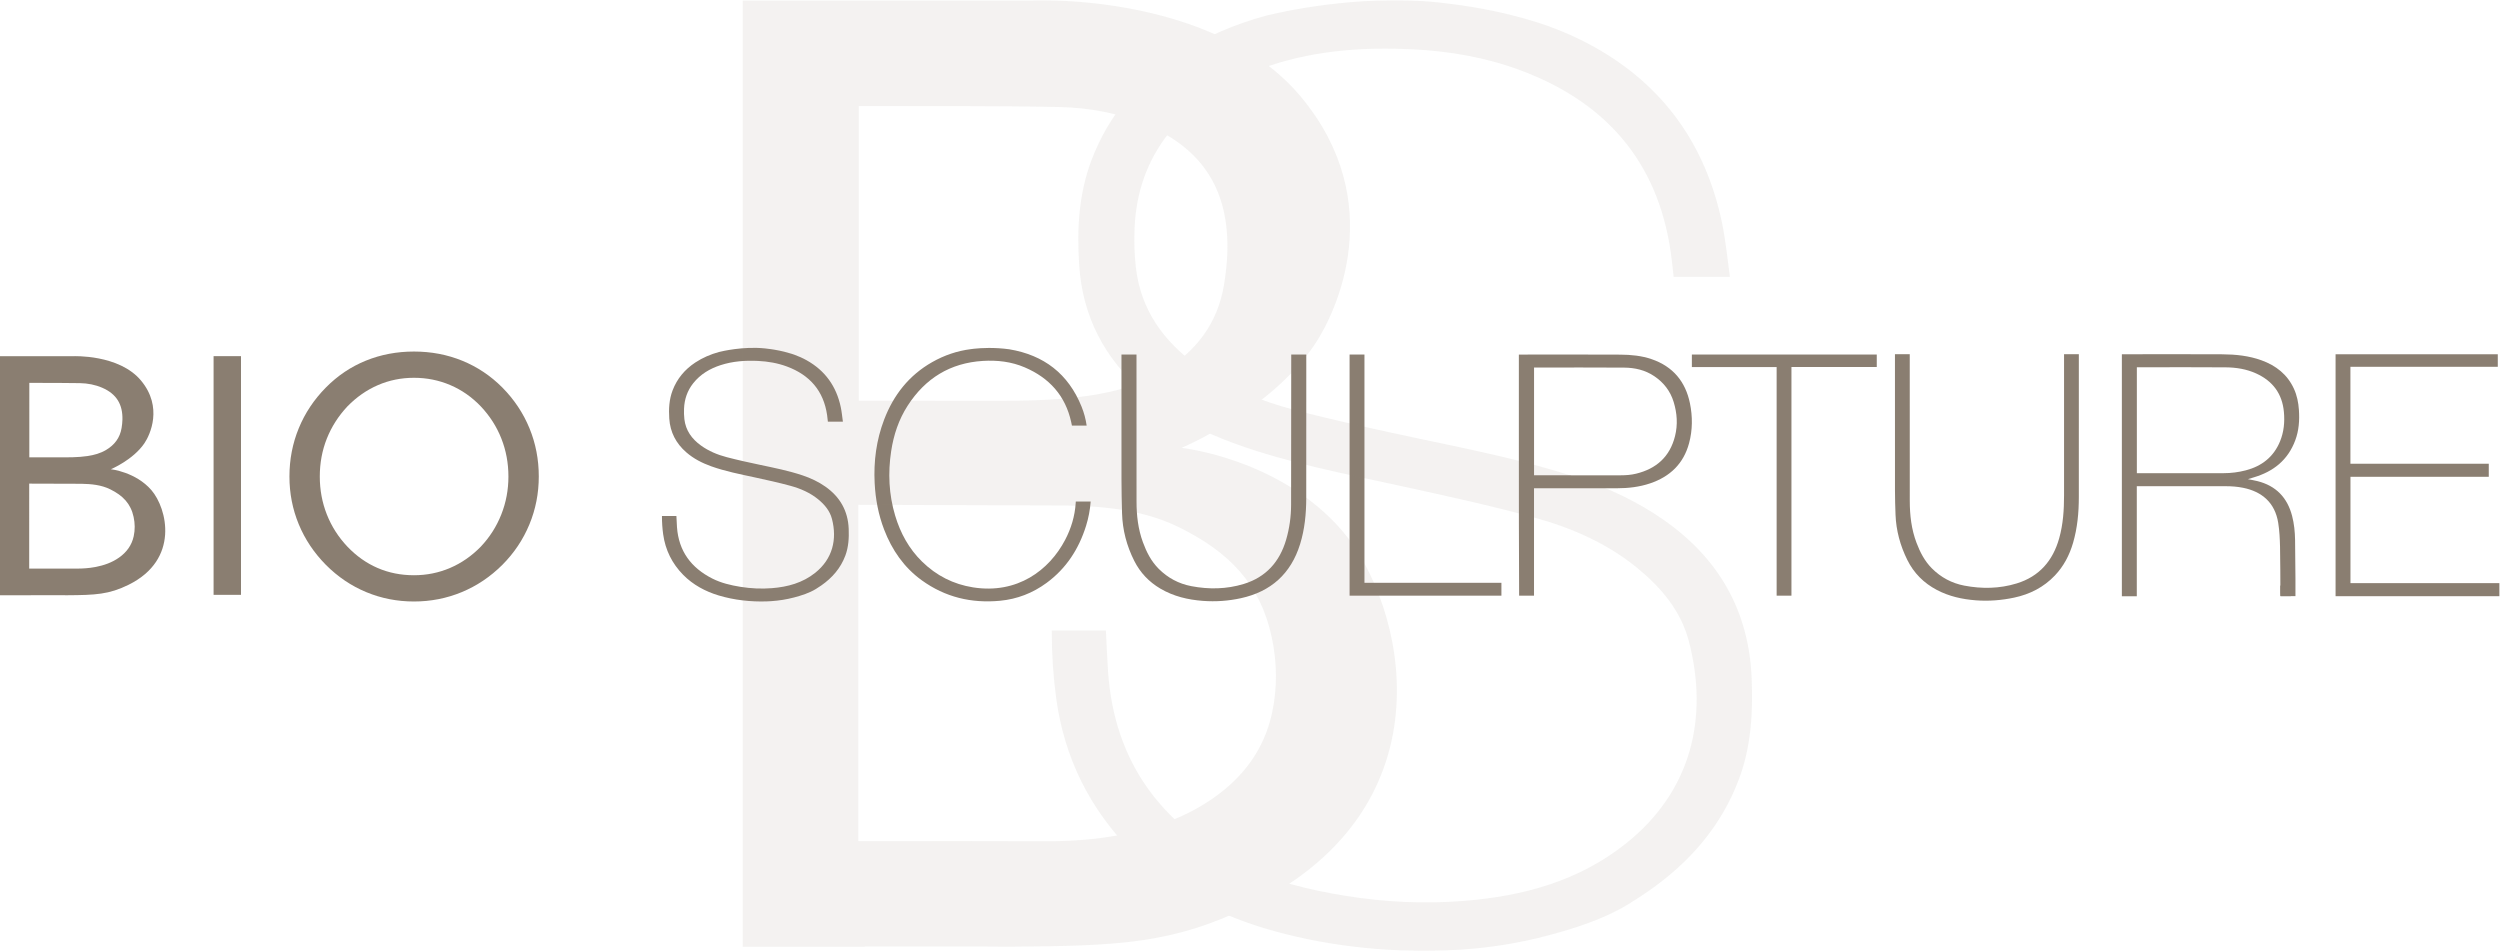 <?xml version="1.0" encoding="UTF-8" standalone="no"?>
<!-- Created with Inkscape (http://www.inkscape.org/) -->

<svg
   xmlns:dc="http://purl.org/dc/elements/1.1/"
   xmlns:cc="http://creativecommons.org/ns#"
   xmlns:rdf="http://www.w3.org/1999/02/22-rdf-syntax-ns#"
   xmlns:svg="http://www.w3.org/2000/svg"
   xmlns="http://www.w3.org/2000/svg"
   xmlns:sodipodi="http://sodipodi.sourceforge.net/DTD/sodipodi-0.dtd"
   xmlns:inkscape="http://www.inkscape.org/namespaces/inkscape"
   version="1.1"
   id="svg29"
   xml:space="preserve"
   width="1340.853"
   height="509.959"
   viewBox="0 0 1340.853 509.959"
   sodipodi:docname="logo-dark.svg"
   inkscape:version="0.92.4 (unknown)"><defs
     id="defs33"><clipPath
       clipPathUnits="userSpaceOnUse"
       id="clipPath45"><path
         d="M 0,382.469 H 1005.641 V 0 H 0 Z"
         id="path43"
         inkscape:connector-curvature="0" /></clipPath><clipPath
       clipPathUnits="userSpaceOnUse"
       id="clipPath107"><path
         d="M 298.833,382.469 H 704.948 V 0 H 298.833 Z"
         id="path105"
         inkscape:connector-curvature="0" /></clipPath></defs><sodipodi:namedview
     pagecolor="#ffffff"
     bordercolor="#666666"
     borderopacity="1"
     objecttolerance="10"
     gridtolerance="10"
     guidetolerance="10"
     inkscape:pageopacity="0"
     inkscape:pageshadow="2"
     inkscape:window-width="1920"
     inkscape:window-height="978"
     id="namedview31"
     showgrid="false"
     inkscape:zoom="0.46117267"
     inkscape:cx="337.70441"
     inkscape:cy="385.85487"
     inkscape:window-x="0"
     inkscape:window-y="27"
     inkscape:window-maximized="1"
     inkscape:current-layer="g37" /><g
     id="g37"
     inkscape:groupmode="layer"
     inkscape:label="logo-dark"
     transform="matrix(1.333,0,0,-1.333,0,509.959)"><g
       id="g39"><g
         id="g41"
         clip-path="url(#clipPath45)"><g
           id="g47"
           transform="translate(166.562,151.114)"><path
             d="m 0,0 c 5.122,0 9.968,0.979 14.54,2.938 4.571,1.958 8.689,4.814 12.354,8.568 3.586,3.796 6.334,8.11 8.245,12.945 1.912,4.835 2.867,9.926 2.867,15.271 0,5.386 -0.945,10.476 -2.838,15.271 -1.891,4.795 -4.648,9.109 -8.274,12.945 -3.586,3.754 -7.675,6.61 -12.265,8.569 -4.591,1.959 -9.468,2.938 -14.629,2.938 -5.124,0 -9.951,-0.979 -14.482,-2.938 -4.532,-1.959 -8.63,-4.815 -12.295,-8.569 -3.625,-3.877 -6.383,-8.192 -8.275,-12.945 -1.892,-4.754 -2.837,-9.845 -2.837,-15.271 0,-5.385 0.945,-10.477 2.837,-15.271 1.892,-4.795 4.65,-9.109 8.275,-12.945 3.626,-3.794 7.684,-6.661 12.176,-8.599 C -10.108,0.968 -5.242,0 0,0 m 50.222,39.722 c 0,-6.766 -1.261,-13.194 -3.781,-19.283 C 43.921,14.351 40.291,8.926 35.551,4.169 30.724,-0.633 25.278,-4.289 19.214,-6.799 13.149,-9.308 6.742,-10.563 -0.005,-10.563 c -6.748,0 -13.145,1.255 -19.188,3.764 -6.044,2.51 -11.456,6.166 -16.241,10.968 -4.783,4.846 -8.424,10.29 -10.922,16.336 -2.499,6.045 -3.748,12.451 -3.748,19.217 0,6.853 1.249,13.324 3.748,19.413 2.498,6.09 6.139,11.557 10.922,16.402 4.699,4.757 10.059,8.359 16.08,10.804 6.023,2.444 12.472,3.666 19.349,3.666 6.919,0 13.4,-1.234 19.443,-3.699 6.043,-2.467 11.415,-6.057 16.113,-10.771 4.783,-4.845 8.424,-10.312 10.922,-16.402 2.499,-6.089 3.749,-12.56 3.749,-19.413"
             style="fill:#8a7e71;fill-opacity:1;fill-rule:nonzero;stroke:none"
             id="path49"
             inkscape:connector-curvature="0" /></g><path
           d="M 85.936,239.267 H 96.964 V 143.225 H 85.936 Z"
           style="fill:#8a7e71;fill-opacity:1;fill-rule:nonzero;stroke:none"
           id="path51"
           inkscape:connector-curvature="0" /><g
           id="g53"
           transform="translate(830.483,238.322)"><path
             d="m 0,0 c 0,-18.354 -0.002,-36.707 0.001,-55.06 0.001,-5.821 -0.368,-11.604 -1.945,-17.241 -2.53,-9.042 -7.986,-15.411 -17.12,-18.207 -6.921,-2.119 -14.003,-2.228 -21.064,-0.878 -5.022,0.96 -9.423,3.3 -13.068,6.968 -2.915,2.933 -4.74,6.5 -6.18,10.312 -2.049,5.422 -2.688,11.077 -2.695,16.817 -0.024,19.051 -0.01,38.101 -0.01,57.151 v 1.865 h -5.954 v -1.71 c 0,-17.703 -0.011,-35.406 0.01,-53.108 0.004,-3.25 0.096,-6.502 0.22,-9.749 0.245,-6.402 1.893,-12.446 4.729,-18.182 2.643,-5.346 6.648,-9.332 11.906,-12.103 4.929,-2.599 10.23,-3.757 15.738,-4.177 5.176,-0.393 10.298,0.018 15.357,1.089 6.322,1.34 11.887,4.166 16.381,8.894 3.559,3.744 5.885,8.202 7.322,13.131 1.755,6.023 2.321,12.205 2.323,18.45 0.006,18.678 0.003,37.357 0.003,56.035 V 1.725 L 0,1.725 Z"
             style="fill:#8a7e71;fill-opacity:1;fill-rule:nonzero;stroke:none"
             id="path55"
             inkscape:connector-curvature="0" /></g><g
           id="g57"
           transform="translate(548.998,239.915)"><path
             d="m 0,0 h -5.984 v -97.027 h 61.09 v 5.184 H 0 Z"
             style="fill:#8a7e71;fill-opacity:1;fill-rule:nonzero;stroke:none"
             id="path59"
             inkscape:connector-curvature="0" /></g><g
           id="g61"
           transform="translate(341.478,169.8)"><path
             d="m 0,0 c -0.288,7.23 -3.515,12.852 -9.396,16.98 -2.807,1.97 -5.893,3.414 -9.135,4.501 -5.577,1.871 -11.335,3.022 -17.079,4.236 -4.511,0.953 -9.02,1.937 -13.477,3.106 -3.709,0.972 -7.251,2.434 -10.394,4.712 -3.638,2.635 -6.11,6.019 -6.634,10.587 -0.158,1.386 -0.195,2.8 -0.137,4.195 0.154,3.784 1.298,7.221 3.682,10.229 2.89,3.648 6.689,5.893 11.041,7.305 4.906,1.591 9.963,1.936 15.075,1.69 3.979,-0.192 7.88,-0.859 11.621,-2.252 9.122,-3.399 14.724,-9.74 16.144,-19.52 0.129,-0.892 0.215,-1.787 0.312,-2.661 h 6.04 c -0.27,1.937 -0.45,3.921 -0.858,5.857 -1.755,8.318 -6.255,14.671 -13.728,18.84 -1.607,0.897 -3.264,1.632 -4.961,2.244 -0.288,0.101 -0.595,0.206 -0.926,0.313 -0.04,0.013 -0.08,0.027 -0.12,0.039 -1.748,0.561 -4.081,1.175 -6.932,1.657 -0.397,0.064 -0.794,0.13 -1.193,0.188 -0.036,0.005 -0.073,0.01 -0.11,0.015 -0.784,0.111 -1.571,0.206 -2.359,0.298 -0.083,0.008 -0.16,0.019 -0.244,0.027 -8.721,0.879 -17.194,-1.141 -18.398,-1.444 -3.373,-0.918 -6.581,-2.279 -9.553,-4.238 -4.216,-2.779 -7.333,-6.478 -9.139,-11.214 -1.393,-3.65 -1.595,-7.462 -1.343,-11.317 0.361,-5.512 2.714,-10.015 6.868,-13.62 2.936,-2.549 6.333,-4.281 9.954,-5.587 5.716,-2.061 11.673,-3.191 17.59,-4.485 4.822,-1.054 9.653,-2.097 14.409,-3.404 4.013,-1.102 7.84,-2.755 11.113,-5.437 2.578,-2.112 4.682,-4.601 5.535,-7.901 2.111,-8.162 0.275,-16.035 -6.737,-21.641 -5.082,-4.064 -11.068,-5.675 -17.395,-6.185 -4.243,-0.342 -8.494,-0.143 -12.707,0.537 -3.925,0.634 -7.778,1.538 -11.35,3.352 -8.473,4.303 -13.487,10.999 -14.174,20.651 -0.106,1.48 -0.156,2.964 -0.235,4.485 h -5.815 c 0,-2.605 0.159,-4.963 0.49,-7.359 0.871,-6.308 3.585,-11.761 8.037,-16.295 3.935,-4.008 8.942,-6.699 14.292,-8.307 6.186,-1.86 12.873,-2.607 19.325,-2.389 0.605,0.021 1.21,0.051 1.815,0.092 3.105,0.209 6.195,0.693 9.206,1.49 2.947,0.779 6.125,1.786 8.742,3.387 0.741,0.454 1.486,0.941 2.202,1.44 4.395,3.064 7.794,6.957 9.687,12.032 C -0.053,-7.296 0.146,-3.663 0,0"
             style="fill:#8a7e71;fill-opacity:1;fill-rule:nonzero;stroke:none"
             id="path63"
             inkscape:connector-curvature="0" /></g><g
           id="g65"
           transform="translate(432.854,180.775)"><path
             d="m 0,0 c 0,-0.336 -0.028,-0.445 -0.039,-0.623 -0.339,-5.251 -1.823,-10.183 -4.254,-14.821 -6.399,-12.211 -19.249,-21.897 -37.028,-19.102 -7.946,1.249 -14.785,4.752 -20.521,10.359 -5.295,5.177 -8.732,11.478 -10.842,18.533 -2.545,8.512 -2.928,17.176 -1.603,25.916 0.989,6.522 3.038,12.716 6.632,18.293 7.091,11 17.096,17.207 30.261,18.018 5.796,0.356 11.479,-0.294 16.859,-2.599 9.868,-4.227 16.353,-11.372 18.684,-22.018 0.106,-0.484 0.2,-0.97 0.293,-1.422 H 4.37 c -0.377,2.671 -1.061,5.181 -2.037,7.609 -5.332,13.253 -15.178,20.792 -29.127,23.115 -5.977,0.814 -11.156,0.533 -14.133,0.22 -0.427,-0.055 -0.855,-0.11 -1.282,-0.164 -5.528,-0.697 -10.698,-2.465 -15.54,-5.206 -9.347,-5.293 -15.574,-13.224 -19.364,-23.146 -3.142,-8.228 -4.267,-16.773 -3.818,-25.56 0.33,-6.437 1.504,-12.689 3.813,-18.706 3.147,-8.203 7.965,-15.208 15.15,-20.398 9.412,-6.8 19.974,-9.316 31.471,-8.228 6.907,0.654 13.142,3.085 18.707,7.163 7.93,5.812 13.002,13.654 15.912,22.962 C 5.11,-6.641 5.727,-3.4 5.99,0 Z"
             style="fill:#8a7e71;fill-opacity:1;fill-rule:nonzero;stroke:none"
             id="path67"
             inkscape:connector-curvature="0" /></g><g
           id="g69"
           transform="translate(457.277,236.812)"><path
             d="M 0,0 V 3.102 H -6.047 V 1.544 c 0,-16.28 -0.015,-32.56 0.01,-48.84 0.007,-4.476 0.096,-8.954 0.222,-13.429 0.19,-6.764 1.872,-13.16 4.919,-19.2 2.398,-4.751 5.909,-8.449 10.489,-11.147 5.292,-3.119 11.079,-4.491 17.143,-4.944 5.15,-0.383 10.252,-0.022 15.277,1.079 12.097,2.651 20.116,9.856 23.805,21.732 1.871,6.02 2.465,12.239 2.482,18.502 0.046,17.594 0.023,35.187 0.017,52.781 h -10e-4 v 1.507 c 0,0.843 -0.001,1.686 -0.001,2.528 0,0.028 0.001,0.058 0.001,0.086 V 3.102 H 62.258 V 1.463 c -0.016,-19.592 -0.019,-39.183 -0.054,-58.775 -0.009,-4.776 -0.653,-9.485 -1.992,-14.072 -2.6,-8.907 -8.128,-15.11 -17.118,-17.841 -6.9,-2.096 -13.974,-2.214 -21.017,-0.867 -5.04,0.964 -9.461,3.295 -13.136,6.973 -3.042,3.046 -4.919,6.758 -6.371,10.729 -1.93,5.279 -2.558,10.763 -2.557,16.347"
             style="fill:#8a7e71;fill-opacity:1;fill-rule:nonzero;stroke:none"
             id="path71"
             inkscape:connector-curvature="0" /></g><g
           id="g73"
           transform="translate(673.949,207.059)"><path
             d="m 0,0 c -2.086,-8.286 -7.513,-13.096 -15.645,-15.082 -2.034,-0.497 -4.12,-0.656 -6.218,-0.654 -11.116,0.009 -22.231,0.003 -33.346,0.003 h -1.505 v 43.374 c 0.421,0 0.737,-0.021 1.091,-0.021 11.72,0.004 23.44,0.06 35.159,-0.028 4.319,-0.033 8.46,-0.967 12.144,-3.459 3.806,-2.575 6.453,-6.006 7.786,-10.385 C 0.842,9.229 1.17,4.644 0,0 M 6.009,13.246 C 4.22,21.979 -0.836,28.04 -9.367,30.979 c -4.082,1.406 -8.353,1.813 -12.626,1.836 -13.025,0.073 -26.05,0.027 -39.074,0.027 h -1.575 -0.184 v -34.463 0 c -0.017,-21.634 0.025,-48.078 0.108,-62.55 h 5.989 v 43.22 h 1.6 c 10.606,0 21.212,-0.001 31.817,0.001 4.531,10e-4 8.993,0.516 13.3,1.971 7.992,2.701 13.463,7.913 15.678,16.187 1.419,5.298 1.435,10.705 0.343,16.038"
             style="fill:#8a7e71;fill-opacity:1;fill-rule:nonzero;stroke:none"
             id="path75"
             inkscape:connector-curvature="0" /></g><g
           id="g77"
           transform="translate(684.281,239.915)"><path
             d="m 0,0 h -3.175 -0.373 v -0.032 -5.016 h 3.111 30.995 V -18.366 -31.392 -44.558 -57.724 -70.89 c 0,-4.342 0,-8.685 0.001,-13.027 0,-4.367 10e-4,-8.734 0.002,-13.11 h 5.959 v 23.071 22.971 c 0,7.657 -0.001,15.314 0,22.971 10e-4,7.639 -0.003,15.277 0.002,22.997 h 5.102 4.902 4.903 4.762 1.372 3.53 6.177 c 0.791,-0.006 1.584,-0.016 2.379,0 H 70.85 V -4.968 0 Z"
             style="fill:#8a7e71;fill-opacity:1;fill-rule:nonzero;stroke:none"
             id="path79"
             inkscape:connector-curvature="0" /></g><g
           id="g81"
           transform="translate(917.514,147.094)"><path
             d="M 0,0 V -4.376 H 2.393 4.236 Z"
             style="fill:#8a7e71;fill-opacity:1;fill-rule:nonzero;stroke:none"
             id="path83"
             inkscape:connector-curvature="0" /></g><g
           id="g85"
           transform="translate(894.641,192.178)"><path
             d="m 0,0 c -11.068,0.004 -22.137,0.001 -33.204,0.001 h -1.66 v 40.603 1.932 0.078 h 1.986 l -10e-4,-10e-4 c 0.279,0 0.559,10e-4 0.838,10e-4 h 0.588 l -0.002,0.001 C -20.681,42.624 -9.906,42.666 0.868,42.584 5.077,42.553 9.236,41.895 13.119,40.133 19.79,37.104 23.63,32.011 24.304,24.625 24.674,20.562 24.297,16.591 22.748,12.81 20.191,6.565 15.427,2.835 8.988,1.147 6.047,0.377 3.046,-0.001 0,0 m 28.947,-42.408 c -0.033,5.178 -0.066,10.355 -0.149,15.532 -0.053,3.267 -0.374,6.521 -1.204,9.701 -1.926,7.378 -6.502,12.122 -13.95,13.982 -1.261,0.314 -2.549,0.521 -3.825,0.778 0.804,0.29 1.496,0.481 2.25,0.702 8.056,2.356 13.829,6.999 16.791,14.901 1.487,3.963 1.765,8.106 1.48,12.282 -0.2,2.942 -0.774,5.823 -2.021,8.534 -2.638,5.737 -7.194,9.286 -13.001,11.399 -5.109,1.86 -10.447,2.397 -15.821,2.428 -12.774,0.072 -25.55,0.026 -38.325,0.021 h -2.069 v -0.078 -3.764 -86.323 -7.213 c 1.641,-0.009 3.234,-0.014 4.872,0 h 1.137 v 0.006 6.007 38.267 h 1.502 c 11.447,-10e-4 22.892,-0.007 34.337,0.003 2.341,0.002 4.663,-0.178 6.954,-0.641 7.515,-1.519 12.812,-5.945 14.108,-14.108 0.503,-3.166 0.661,-6.406 0.732,-9.618 0.138,-6.211 0.102,-12.426 0.144,-18.639 0.003,-0.397 0.065,-0.796 0.101,-1.211 h 5.221 0.72 0.016 v 7.053 z"
             style="fill:#8a7e71;fill-opacity:1;fill-rule:nonzero;stroke:none"
             id="path87"
             inkscape:connector-curvature="0" /></g><g
           id="g89"
           transform="translate(923.62,142.718)"><path
             d="M 0,0 V 0.019 L -0.032,0 Z"
             style="fill:#8a7e71;fill-opacity:1;fill-rule:nonzero;stroke:none"
             id="path91"
             inkscape:connector-curvature="0" /></g><g
           id="g93"
           transform="translate(945.725,147.942)"><path
             d="m 0,0 v 42.778 h 55.65 v 5.268 H -0.02 v 39.002 h 4.951 4.914 5.053 4.914 4.914 4.913 5.053 4.914 4.914 4.913 6.331 c 0.793,-0.006 1.583,-0.016 2.364,0 h 1.147 v 5.027 l -0.031,-0.006 v 0.006 H -5.991 C -5.992,59.674 -5.992,27.272 -5.992,-5.262 h 1.899 64.01 V 0 Z"
             style="fill:#8a7e71;fill-opacity:1;fill-rule:nonzero;stroke:none"
             id="path95"
             inkscape:connector-curvature="0" /></g><g
           id="g97"
           transform="translate(11.751,187.975)"><path
             d="m 0,0 21.038,-0.065 c 3.95,-0.074 7.95,-0.442 11.552,-2.214 5.097,-2.508 8.265,-5.77 9.423,-11.143 0.553,-2.571 0.594,-5.174 0.033,-7.755 -0.79,-3.629 -2.853,-6.417 -5.842,-8.542 -2.892,-2.056 -6.163,-3.183 -9.622,-3.837 -2.52,-0.476 -5.06,-0.649 -7.624,-0.636 -5.768,0.028 -11.537,0.008 -17.305,0.008 l -1.653,0 z m 0.047,40.529 c 0.297,0 0.514,10e-4 0.738,0 6.555,-0.019 13.112,0.037 19.665,-0.099 3.061,-0.063 6.085,-0.622 8.939,-1.858 5.787,-2.505 8.274,-6.775 8.12,-12.841 -0.028,-1.11 -0.156,-2.225 -0.333,-3.322 C 36.531,18.423 34.3,15.525 30.875,13.513 28.606,12.18 26.114,11.496 23.519,11.104 19.594,10.511 15.647,10.571 11.699,10.577 8.212,10.581 4.725,10.578 1.238,10.578 H 0.047 Z m 0.589,-85.421 h 11.488 l 3.078,-0.02 c 11.405,0.072 16.867,0.291 24.839,4.241 20.541,10.179 15.458,30.696 9.135,38.042 -6.324,7.346 -16.322,8.418 -16.322,8.418 0,0 8.974,3.752 13.52,10.486 2.25,3.334 7.5,14.5 -1.365,25.168 -8.864,10.668 -27.338,9.828 -27.338,9.828 H -11.751 V -44.92 c 0,0 6.051,0 12.418,0.001 z"
             style="fill:#8a7e71;fill-opacity:1;fill-rule:nonzero;stroke:none"
             id="path99"
             inkscape:connector-curvature="0" /></g><g
           id="g101"><g
             id="g103" /><g
             id="g119"><g
               clip-path="url(#clipPath107)"
               id="g117"
               style="opacity:0.1"><g
                 transform="translate(704.795,109.612)"
                 id="g111"><path
                   d="m 0,0 c -1.078,27.098 -13.173,48.167 -35.215,63.638 -10.516,7.382 -22.083,12.793 -34.232,16.868 -20.903,7.011 -42.481,11.327 -64.009,15.876 -16.903,3.573 -33.803,7.259 -50.509,11.639 -13.898,3.645 -27.172,9.123 -38.953,17.658 -13.633,9.876 -22.896,22.557 -24.858,39.678 -0.596,5.196 -0.731,10.495 -0.517,15.723 0.581,14.179 4.868,27.061 13.799,38.332 10.834,13.673 25.07,22.088 41.378,27.377 18.389,5.963 37.339,7.255 56.5,6.333 14.909,-0.719 29.53,-3.218 43.55,-8.44 34.187,-12.736 55.181,-36.501 60.502,-73.154 0.484,-3.341 0.808,-6.694 1.169,-9.969 h 22.637 c -1.013,7.258 -1.687,14.692 -3.218,21.947 -6.575,31.176 -23.438,54.982 -51.447,70.608 -6.021,3.36 -12.233,6.116 -18.591,8.409 -1.079,0.38 -2.228,0.771 -3.469,1.173 -0.152,0.05 -0.302,0.099 -0.453,0.149 -6.549,2.099 -15.293,4.4 -25.977,6.205 -1.488,0.243 -2.975,0.491 -4.472,0.705 -0.136,0.019 -0.273,0.039 -0.409,0.058 -2.941,0.415 -5.891,0.774 -8.843,1.114 -0.31,0.033 -0.6,0.074 -0.914,0.106 -32.684,3.293 -64.44,-4.279 -68.95,-5.414 -12.642,-3.442 -24.663,-8.539 -35.801,-15.881 -15.8,-10.415 -27.482,-24.28 -34.253,-42.028 -5.22,-13.68 -5.975,-27.965 -5.031,-42.413 1.35,-20.654 10.172,-37.53 25.736,-51.042 11.005,-9.553 23.738,-16.047 37.308,-20.939 21.421,-7.724 43.748,-11.961 65.922,-16.808 18.069,-3.95 36.175,-7.861 53.998,-12.757 15.04,-4.131 29.385,-10.322 41.651,-20.377 9.659,-7.918 17.543,-17.24 20.742,-29.607 7.912,-30.589 1.031,-60.095 -25.248,-81.106 -19.044,-15.228 -41.48,-21.269 -65.192,-23.18 -15.9,-1.28 -31.832,-0.537 -47.623,2.014 -14.708,2.376 -29.147,5.763 -42.534,12.561 -31.754,16.126 -50.545,41.221 -53.121,77.392 -0.395,5.548 -0.585,11.111 -0.877,16.81 h -21.795 c 0,-9.761 0.597,-18.601 1.836,-27.577 3.264,-23.645 13.436,-44.079 30.119,-61.072 14.75,-15.022 33.513,-25.104 53.563,-31.132 23.184,-6.97 48.245,-9.769 72.422,-8.952 2.27,0.078 4.538,0.191 6.804,0.343 11.639,0.783 23.219,2.601 34.499,5.584 11.045,2.922 22.957,6.695 32.763,12.696 2.779,1.701 5.568,3.525 8.255,5.396 16.47,11.479 29.208,26.074 36.302,45.093 C -0.197,-27.34 0.547,-13.727 0,0"
                   style="fill:#8a7e71;fill-opacity:1;fill-rule:nonzero;stroke:none"
                   id="path109"
                   inkscape:connector-curvature="0" /></g><g
                 transform="translate(345.352,179.444)"
                 id="g115"><path
                   d="m 0,0 83.282,-0.261 c 15.637,-0.289 31.471,-1.747 45.731,-8.763 20.174,-9.927 32.716,-22.841 37.299,-44.112 2.192,-10.177 2.355,-20.48 0.133,-30.696 -3.126,-14.367 -11.293,-25.401 -23.128,-33.817 -11.447,-8.14 -24.398,-12.601 -38.089,-15.189 -9.978,-1.885 -20.029,-2.571 -30.179,-2.52 -22.835,0.114 -45.671,0.036 -68.507,0.036 H 0 Z m 0.185,160.439 c 1.174,0 2.035,0.003 2.92,0 25.95,-0.074 51.907,0.146 77.848,-0.39 12.116,-0.251 24.09,-2.466 35.385,-7.355 22.91,-9.916 32.757,-26.82 32.147,-50.835 -0.111,-4.393 -0.619,-8.807 -1.321,-13.149 C 144.613,72.931 135.781,61.458 122.223,53.492 113.242,48.216 103.374,45.508 93.102,43.956 77.566,41.608 61.941,41.847 46.313,41.868 32.508,41.887 18.704,41.872 4.899,41.872 H 0.185 Z M 2.516,-177.71 h 45.478 l 12.186,-0.084 c 45.147,0.289 66.769,1.154 98.326,16.792 81.317,40.294 61.195,121.515 36.162,150.594 -25.033,29.078 -64.612,33.323 -64.612,33.323 0,0 35.527,14.854 53.522,41.513 8.907,13.196 29.689,57.4 -5.403,99.631 C 143.084,206.29 69.954,202.962 69.954,202.962 H -46.519 v -380.783 c 0,0 23.953,0 49.16,0.002 z"
                   style="fill:#8a7e71;fill-opacity:1;fill-rule:nonzero;stroke:none"
                   id="path113"
                   inkscape:connector-curvature="0" /></g></g></g></g></g></g></g></svg>